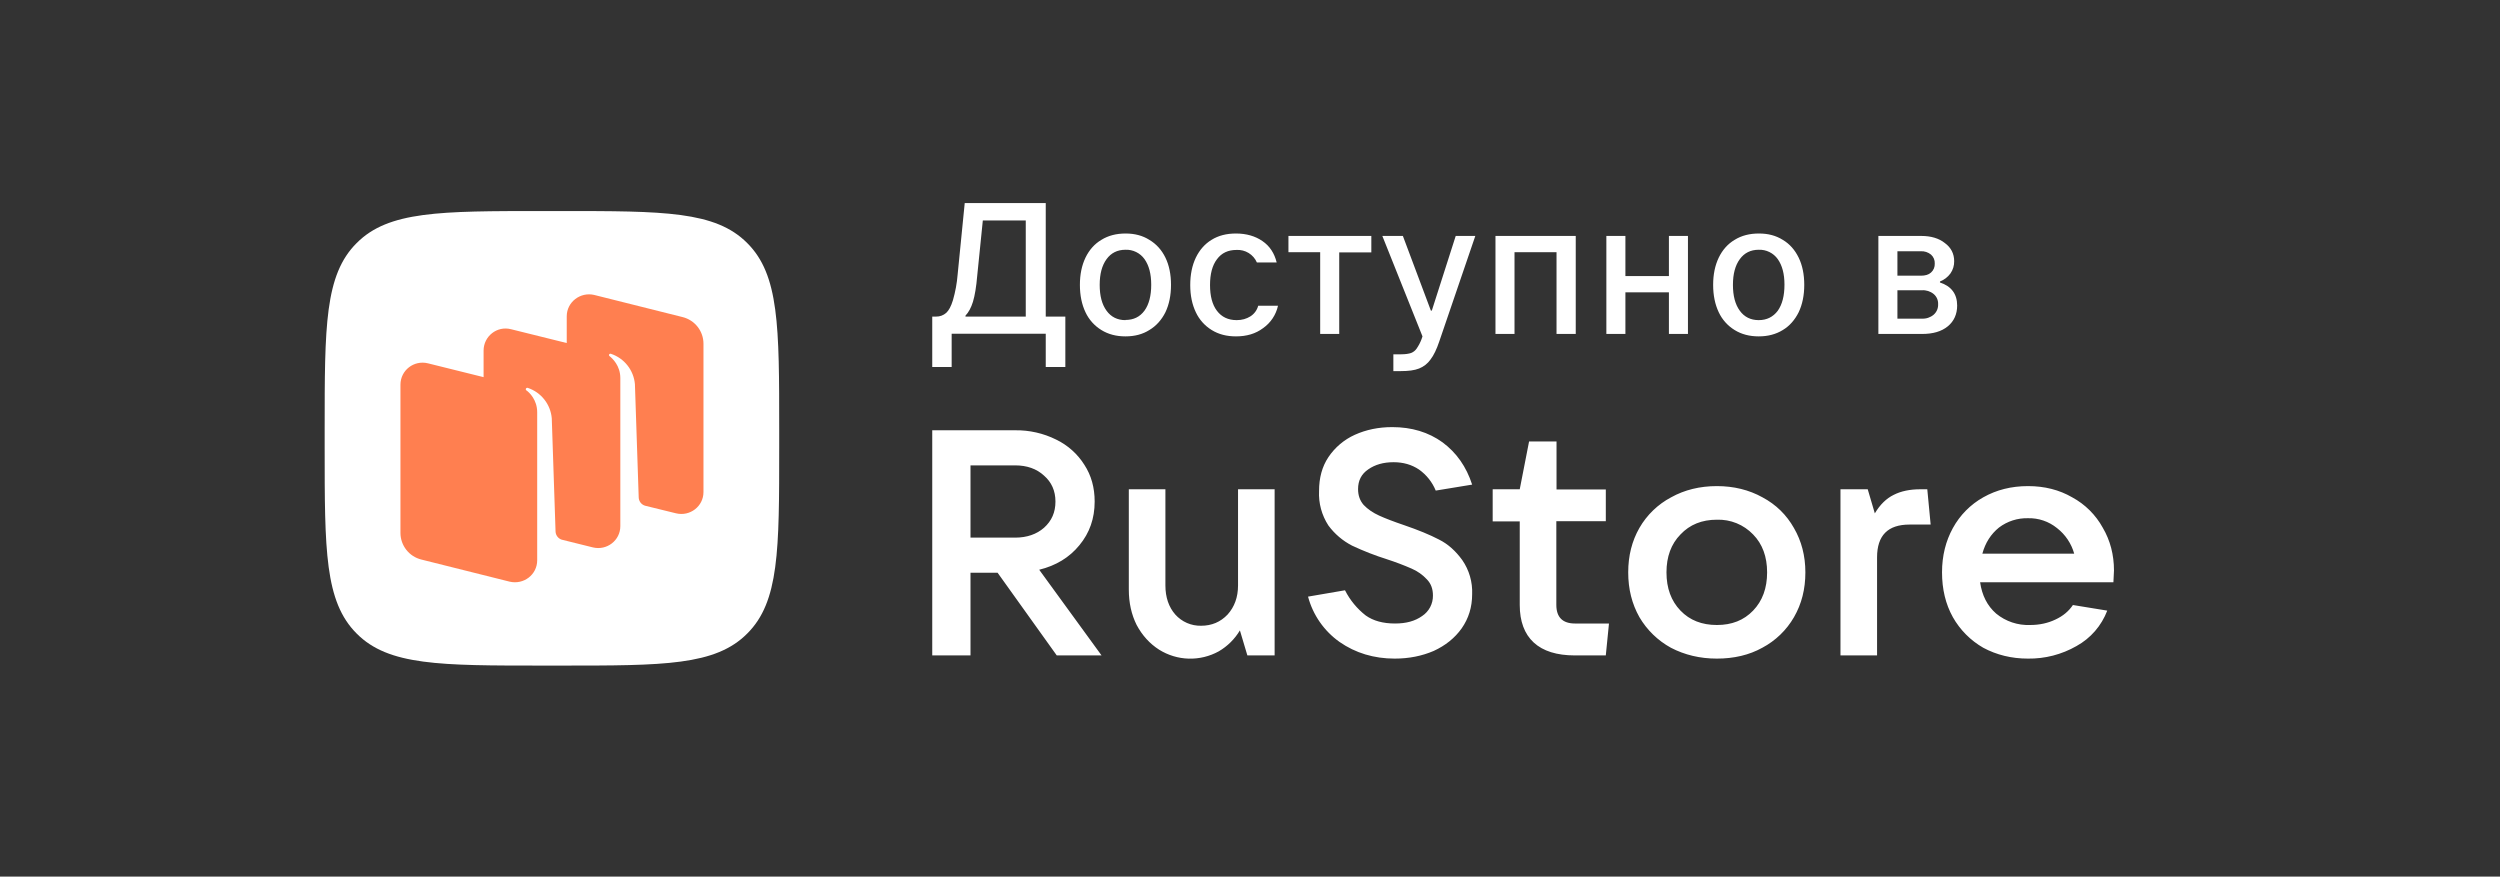<svg width="154" height="54" viewBox="0 0 154 54" fill="none" xmlns="http://www.w3.org/2000/svg">
<rect x="0" y="0" width="154" height="54" fill="#333333" stroke="none"/>
<path fill-rule="evenodd" clip-rule="evenodd" d="M85.911 40.57C84.635 40.57 83.496 40.225 82.519 39.546C81.564 38.871 80.876 37.882 80.575 36.752L82.852 36.361C83.158 36.966 83.594 37.496 84.129 37.913C84.6 38.247 85.198 38.408 85.934 38.408C86.624 38.408 87.165 38.258 87.602 37.948C87.811 37.81 87.981 37.622 88.098 37.401C88.214 37.18 88.273 36.933 88.269 36.683C88.269 36.28 88.154 35.958 87.901 35.694C87.637 35.408 87.315 35.181 86.958 35.027C86.462 34.81 85.955 34.619 85.44 34.452C84.705 34.22 83.987 33.94 83.289 33.612C82.714 33.316 82.214 32.891 81.829 32.37C81.418 31.739 81.217 30.995 81.254 30.243C81.254 29.438 81.438 28.748 81.829 28.161C82.233 27.558 82.799 27.08 83.462 26.781C84.152 26.471 84.911 26.31 85.762 26.31C86.958 26.31 87.993 26.62 88.867 27.253C89.718 27.885 90.327 28.748 90.684 29.852L88.441 30.22C88.227 29.697 87.868 29.246 87.406 28.92C86.958 28.621 86.44 28.472 85.842 28.472C85.221 28.472 84.704 28.621 84.29 28.909C83.864 29.196 83.657 29.599 83.657 30.128C83.657 30.519 83.772 30.841 84.002 31.105C84.255 31.37 84.577 31.588 84.957 31.761C85.336 31.933 85.842 32.129 86.486 32.347C87.36 32.646 88.085 32.945 88.637 33.233C89.212 33.52 89.672 33.946 90.074 34.498C90.501 35.114 90.715 35.853 90.684 36.602C90.684 37.407 90.465 38.097 90.04 38.707C89.614 39.305 89.039 39.765 88.315 40.098C87.59 40.409 86.797 40.57 85.911 40.57ZM65.096 40.374H67.856L64.015 35.096C65.05 34.843 65.878 34.337 66.488 33.589C67.12 32.83 67.431 31.933 67.431 30.898C67.431 30.036 67.224 29.288 66.798 28.633C66.377 27.962 65.775 27.424 65.062 27.08C64.276 26.689 63.409 26.492 62.532 26.505H57.426V40.374H59.783V35.28H61.451L65.096 40.374ZM59.783 33.118V28.667H62.532C63.256 28.667 63.854 28.874 64.314 29.3C64.774 29.702 65.016 30.231 65.016 30.898C65.016 31.554 64.786 32.083 64.314 32.508C63.854 32.911 63.256 33.118 62.532 33.118H59.772H59.783ZM71.398 40.018C71.947 40.362 72.577 40.554 73.224 40.572C73.871 40.59 74.512 40.434 75.078 40.121C75.613 39.809 76.06 39.365 76.378 38.833L76.838 40.374H78.517V30.139H76.263V36.062C76.263 36.786 76.044 37.384 75.619 37.856C75.182 38.316 74.641 38.546 73.986 38.546C73.687 38.552 73.391 38.494 73.117 38.375C72.843 38.255 72.598 38.078 72.399 37.856C71.996 37.396 71.789 36.798 71.789 36.062V30.139H69.535V36.315C69.535 37.131 69.696 37.856 70.018 38.5C70.363 39.144 70.823 39.65 71.398 40.018ZM98.918 40.363L99.113 38.408H97.02C96.261 38.408 95.87 38.028 95.87 37.258V32.106H98.918V30.151H95.882V27.195H94.191L93.616 30.139H91.949V32.117H93.616V37.269C93.616 38.27 93.904 39.052 94.479 39.581C95.054 40.11 95.905 40.374 97.009 40.374H98.918V40.363ZM105.76 40.57C104.714 40.57 103.771 40.34 102.931 39.903C102.125 39.462 101.453 38.81 100.988 38.017C100.528 37.2 100.298 36.292 100.298 35.257C100.298 34.233 100.528 33.325 100.988 32.52C101.449 31.719 102.126 31.066 102.943 30.634C103.771 30.174 104.714 29.944 105.76 29.944C106.795 29.944 107.738 30.174 108.566 30.634C109.406 31.082 110.05 31.715 110.51 32.531C110.97 33.325 111.211 34.233 111.211 35.257C111.211 36.292 110.981 37.2 110.51 38.017C110.049 38.817 109.371 39.471 108.555 39.903C107.75 40.351 106.807 40.57 105.76 40.57ZM105.76 38.5C106.68 38.5 107.416 38.212 107.991 37.614C108.566 37.016 108.854 36.234 108.854 35.257C108.854 34.291 108.566 33.509 107.991 32.922C107.704 32.623 107.357 32.387 106.973 32.23C106.588 32.074 106.175 32 105.76 32.014C104.84 32.014 104.093 32.313 103.518 32.922C102.943 33.509 102.655 34.291 102.655 35.257C102.655 36.234 102.943 37.016 103.518 37.614C104.093 38.212 104.84 38.5 105.76 38.5ZM115.052 30.139H113.373V40.374H115.627V34.337C115.627 32.98 116.294 32.313 117.628 32.313H118.928L118.721 30.139H118.295C117.651 30.139 117.099 30.254 116.651 30.484C116.202 30.703 115.811 31.082 115.489 31.623L115.052 30.139ZM130.221 35.142L130.186 35.866H121.975C122.09 36.671 122.412 37.315 122.964 37.798C123.552 38.281 124.297 38.53 125.057 38.5C125.632 38.5 126.15 38.385 126.61 38.166C127.081 37.948 127.438 37.649 127.691 37.269L129.807 37.614C129.453 38.544 128.781 39.319 127.909 39.799C126.999 40.319 125.967 40.585 124.919 40.57C123.907 40.57 122.987 40.34 122.171 39.903C121.388 39.454 120.74 38.803 120.296 38.017C119.848 37.212 119.629 36.292 119.629 35.257C119.629 34.233 119.859 33.325 120.296 32.531C120.731 31.735 121.38 31.078 122.171 30.634C122.987 30.174 123.896 29.944 124.931 29.944C125.943 29.944 126.851 30.174 127.645 30.634C128.441 31.064 129.096 31.715 129.531 32.508C129.991 33.29 130.221 34.176 130.221 35.142ZM124.931 31.922C124.285 31.904 123.652 32.107 123.137 32.497C122.642 32.899 122.297 33.428 122.113 34.107H127.771C127.597 33.482 127.226 32.929 126.713 32.531C126.207 32.12 125.571 31.904 124.919 31.922H124.931Z" fill="white"/>
<path d="M57.426 22.63V19.502H57.656C57.888 19.508 58.114 19.426 58.288 19.272C58.449 19.122 58.587 18.869 58.702 18.49C58.85 17.976 58.947 17.448 58.99 16.914L59.427 12.51H64.418V19.502H65.625V22.607H64.418V20.56H58.622V22.607H57.426V22.63ZM59.473 19.502H63.187V13.579H60.542L60.197 16.983C60.14 17.673 60.048 18.214 59.933 18.593C59.818 18.961 59.668 19.237 59.473 19.444V19.502ZM69.328 20.721C68.765 20.721 68.27 20.594 67.845 20.33C67.419 20.069 67.079 19.689 66.867 19.237C66.637 18.754 66.522 18.191 66.522 17.547C66.522 16.903 66.637 16.351 66.867 15.868C67.097 15.396 67.419 15.028 67.845 14.775C68.27 14.511 68.765 14.384 69.34 14.384C69.892 14.384 70.386 14.511 70.8 14.775C71.226 15.028 71.559 15.396 71.789 15.868C72.019 16.339 72.134 16.903 72.134 17.547C72.134 18.191 72.019 18.754 71.789 19.237C71.559 19.697 71.226 20.077 70.8 20.33C70.386 20.594 69.892 20.721 69.328 20.721ZM69.328 19.709C69.823 19.709 70.214 19.525 70.501 19.134C70.777 18.754 70.915 18.214 70.915 17.547C70.915 16.868 70.777 16.351 70.501 15.96C70.368 15.774 70.192 15.625 69.987 15.525C69.782 15.424 69.556 15.376 69.328 15.385C68.834 15.385 68.443 15.58 68.167 15.96C67.879 16.351 67.741 16.88 67.741 17.547C67.741 18.225 67.879 18.754 68.167 19.145C68.443 19.525 68.834 19.72 69.328 19.72V19.709ZM76.136 20.721C75.561 20.721 75.067 20.594 74.641 20.33C74.216 20.069 73.876 19.689 73.664 19.237C73.434 18.754 73.319 18.202 73.319 17.558C73.319 16.914 73.434 16.351 73.664 15.868C73.894 15.396 74.216 15.028 74.63 14.775C75.055 14.511 75.55 14.384 76.136 14.384C76.78 14.384 77.321 14.545 77.758 14.844C78.218 15.155 78.505 15.603 78.643 16.167H77.424C77.319 15.926 77.142 15.723 76.918 15.585C76.694 15.447 76.433 15.381 76.171 15.396C75.653 15.396 75.251 15.58 74.963 15.971C74.676 16.351 74.538 16.88 74.538 17.558C74.538 18.237 74.676 18.766 74.963 19.145C75.251 19.525 75.653 19.72 76.182 19.72C76.504 19.72 76.78 19.64 77.022 19.49C77.26 19.34 77.432 19.106 77.505 18.835H78.724C78.602 19.394 78.273 19.887 77.804 20.215C77.344 20.56 76.792 20.721 76.136 20.721ZM82.507 20.571H81.323V15.534H79.368V14.534H84.474V15.546H82.496V20.56L82.507 20.571ZM89.683 14.534H90.879L88.66 21.031C88.499 21.514 88.315 21.894 88.119 22.147C87.945 22.395 87.701 22.587 87.418 22.699C87.13 22.814 86.762 22.86 86.291 22.86H85.831V21.825H86.325C86.578 21.825 86.785 21.79 86.923 21.744C87.064 21.69 87.184 21.593 87.268 21.468C87.39 21.289 87.491 21.096 87.567 20.893L87.625 20.721L85.152 14.534H86.417L88.142 19.134H88.2L89.672 14.534H89.683ZM93.294 20.571H92.121V14.534H97.066V20.571H95.882V15.534H93.294V20.571ZM102.805 17.006V14.534H103.978V20.571H102.805V18.007H100.125V20.571H98.952V14.534H100.125V17.006H102.805ZM108.336 20.721C107.773 20.721 107.278 20.594 106.853 20.33C106.427 20.069 106.087 19.689 105.875 19.237C105.645 18.754 105.53 18.191 105.53 17.547C105.53 16.903 105.645 16.351 105.875 15.868C106.105 15.396 106.427 15.028 106.853 14.775C107.278 14.511 107.773 14.384 108.348 14.384C108.923 14.384 109.394 14.511 109.82 14.775C110.245 15.028 110.567 15.396 110.797 15.868C111.027 16.339 111.142 16.903 111.142 17.547C111.142 18.191 111.027 18.754 110.797 19.237C110.567 19.697 110.245 20.077 109.82 20.33C109.394 20.594 108.9 20.721 108.336 20.721ZM108.336 19.72C108.831 19.72 109.222 19.525 109.509 19.145C109.785 18.754 109.923 18.225 109.923 17.535C109.923 16.868 109.785 16.351 109.509 15.96C109.376 15.774 109.2 15.625 108.995 15.525C108.79 15.424 108.564 15.376 108.336 15.385C107.842 15.385 107.451 15.58 107.175 15.96C106.887 16.351 106.749 16.88 106.749 17.547C106.749 18.225 106.887 18.754 107.175 19.145C107.451 19.525 107.842 19.72 108.336 19.72ZM119.491 17.397C120.204 17.627 120.561 18.11 120.561 18.823C120.561 19.352 120.365 19.789 119.986 20.1C119.595 20.422 119.066 20.571 118.41 20.571H115.708V14.534H118.353C118.951 14.534 119.445 14.683 119.802 14.971C120.181 15.247 120.377 15.626 120.377 16.086C120.383 16.357 120.303 16.623 120.147 16.845C119.984 17.068 119.76 17.24 119.503 17.34V17.397H119.491ZM116.881 15.488V16.983H118.318C118.594 16.983 118.801 16.926 118.951 16.788C119.028 16.719 119.089 16.634 119.129 16.538C119.168 16.442 119.186 16.339 119.181 16.236C119.186 16.132 119.168 16.029 119.129 15.934C119.089 15.838 119.028 15.753 118.951 15.684C118.773 15.538 118.548 15.464 118.318 15.477H116.881V15.488ZM118.387 19.628C118.651 19.643 118.91 19.557 119.112 19.387C119.203 19.307 119.276 19.208 119.324 19.096C119.371 18.985 119.393 18.864 119.388 18.743C119.394 18.623 119.372 18.504 119.325 18.394C119.277 18.284 119.204 18.187 119.112 18.11C118.908 17.945 118.649 17.862 118.387 17.88H116.881V19.628H118.387Z" fill="white"/>
<path d="M21.971 39.028C23.931 41 27.104 41 33.439 41H34.559C40.894 41 44.068 41 46.028 39.028C47.999 37.068 47.999 33.895 47.999 27.56V26.44C47.999 20.105 47.999 16.932 46.028 14.972C44.068 13 40.894 13 34.559 13H33.439C27.104 13 23.931 13 21.971 14.972C19.999 16.932 19.999 20.105 19.999 26.44V27.56C19.999 33.895 19.999 37.057 21.971 39.028Z" fill="white"/>
<path fill-rule="evenodd" clip-rule="evenodd" d="M41.642 31.62L39.741 31.153C39.629 31.121 39.53 31.054 39.458 30.961C39.387 30.869 39.347 30.756 39.344 30.64L39.111 23.663C39.074 23.243 38.915 22.842 38.654 22.511C38.393 22.179 38.041 21.931 37.641 21.797C37.62 21.787 37.597 21.786 37.576 21.792C37.555 21.799 37.536 21.813 37.524 21.831C37.515 21.849 37.512 21.869 37.516 21.888C37.52 21.908 37.532 21.925 37.547 21.936C37.722 22.076 38.212 22.52 38.212 23.29V32.413C38.212 33.288 37.384 33.93 36.521 33.72L34.596 33.242C34.49 33.206 34.397 33.139 34.331 33.049C34.264 32.959 34.226 32.852 34.222 32.74L33.989 25.763C33.952 25.343 33.793 24.942 33.532 24.611C33.271 24.279 32.919 24.031 32.519 23.896C32.499 23.887 32.476 23.886 32.454 23.892C32.433 23.899 32.414 23.913 32.403 23.931C32.396 23.941 32.392 23.951 32.389 23.962C32.387 23.973 32.387 23.984 32.389 23.995C32.391 24.006 32.395 24.016 32.402 24.025C32.408 24.035 32.416 24.042 32.426 24.048C32.601 24.165 33.091 24.631 33.091 25.39V34.513C33.091 35.4 32.263 36.03 31.399 35.831L25.951 34.467C25.586 34.376 25.261 34.166 25.029 33.87C24.797 33.574 24.669 33.209 24.668 32.833V23.698C24.668 22.811 25.496 22.17 26.359 22.38L29.789 23.232V21.598C29.789 20.712 30.617 20.058 31.481 20.28L34.911 21.131V19.486C34.911 18.6 35.751 17.97 36.602 18.168L42.051 19.533C42.416 19.624 42.74 19.834 42.973 20.13C43.205 20.425 43.332 20.79 43.334 21.166V30.313C43.334 31.188 42.506 31.83 41.642 31.62Z" fill="#FF7F50"/>
</svg>
